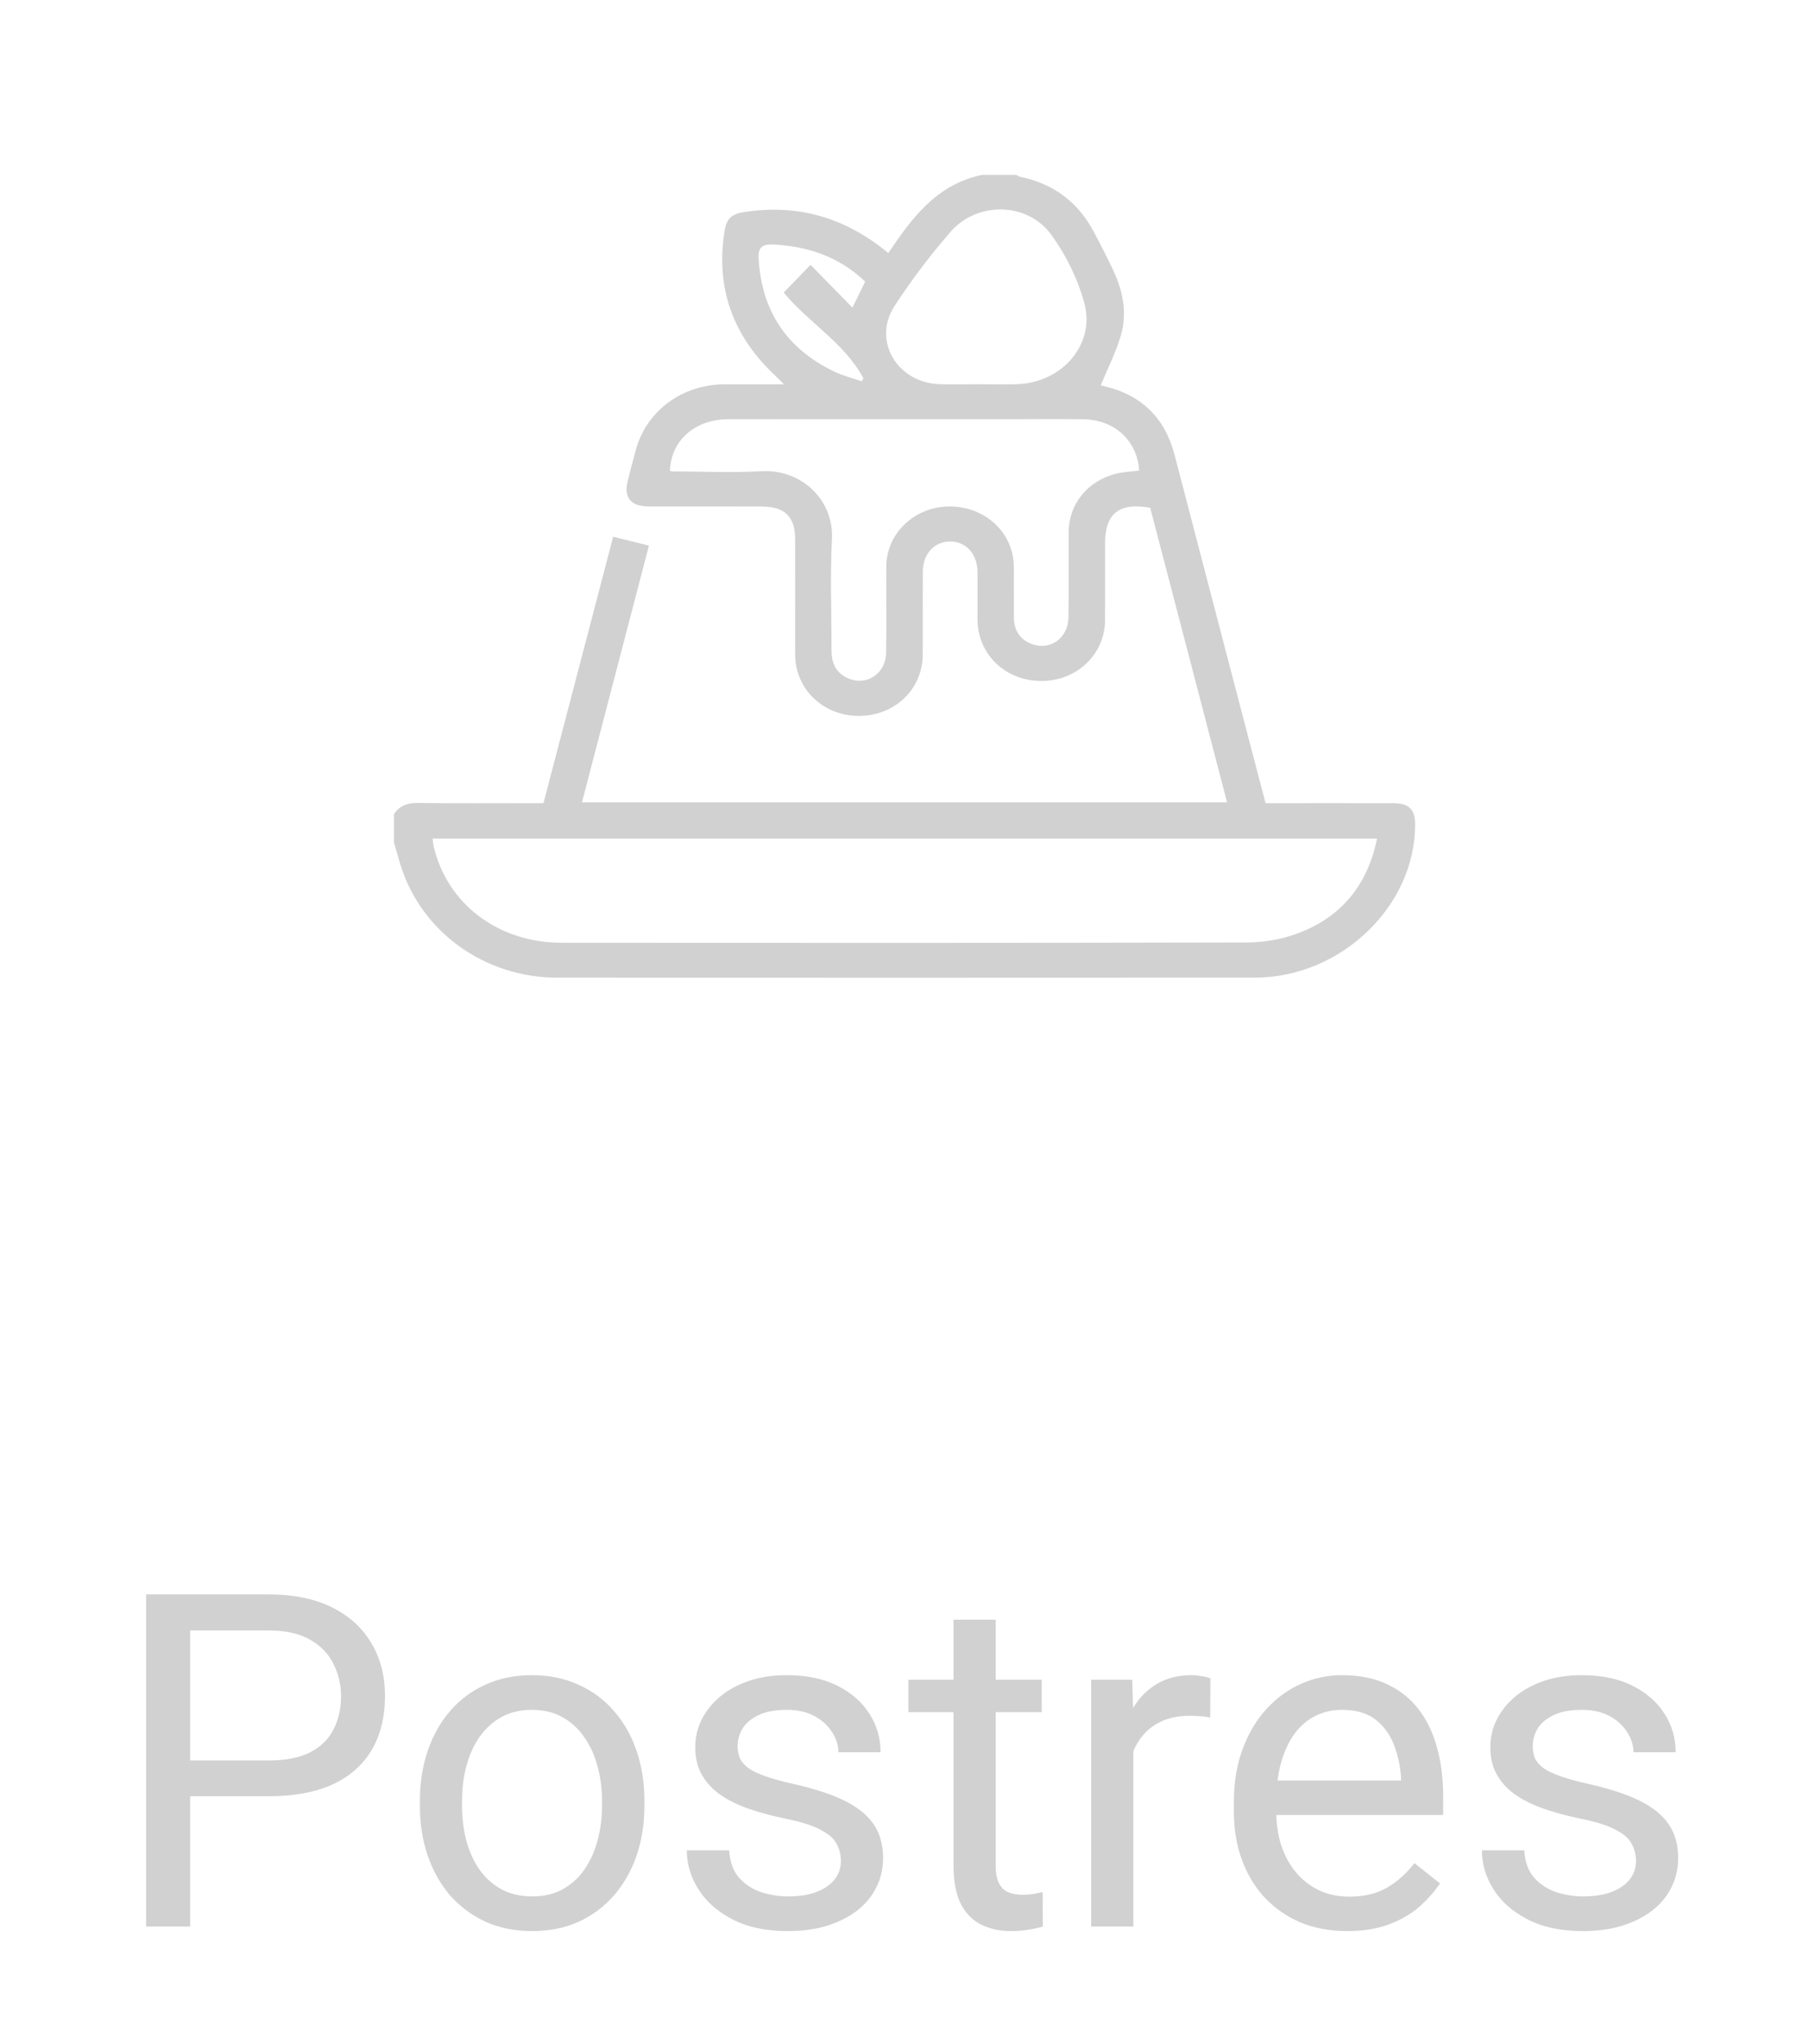 <svg width="62" height="70" viewBox="0 0 62 70" fill="none" xmlns="http://www.w3.org/2000/svg">
<path d="M13.5 27.884C13.694 27.598 13.96 27.498 14.323 27.503C15.612 27.522 16.9 27.511 18.19 27.511H18.626C19.425 24.457 20.218 21.429 21.015 18.385C21.446 18.492 21.831 18.587 22.241 18.688C21.473 21.631 20.713 24.54 19.945 27.484H42.056C41.176 24.112 40.298 20.75 39.421 17.392C38.372 17.2 37.876 17.585 37.875 18.585C37.875 19.469 37.878 20.353 37.874 21.238C37.869 22.408 36.912 23.323 35.699 23.325C34.461 23.327 33.508 22.416 33.502 21.222C33.5 20.674 33.506 20.126 33.501 19.578C33.494 18.969 33.105 18.546 32.563 18.547C32.02 18.549 31.631 18.971 31.628 19.581C31.622 20.527 31.629 21.474 31.625 22.42C31.621 23.613 30.664 24.524 29.425 24.521C28.213 24.518 27.257 23.602 27.253 22.43C27.25 21.11 27.253 19.79 27.252 18.47C27.251 17.693 26.896 17.349 26.092 17.348C24.803 17.346 23.514 17.349 22.224 17.346C21.621 17.346 21.371 17.039 21.513 16.479C21.604 16.117 21.694 15.754 21.795 15.395C22.171 14.058 23.386 13.167 24.839 13.164C25.489 13.162 26.14 13.164 26.868 13.164C26.755 13.049 26.687 12.974 26.611 12.905C25.128 11.539 24.523 9.885 24.83 7.933C24.901 7.483 25.063 7.33 25.522 7.261C27.374 6.978 28.992 7.464 30.445 8.669C31.249 7.479 32.085 6.319 33.657 5.99C34.048 5.99 34.439 5.99 34.829 5.99C34.874 6.012 34.917 6.045 34.964 6.055C36.12 6.295 36.953 6.933 37.485 7.935C37.72 8.378 37.951 8.823 38.162 9.276C38.494 9.987 38.636 10.739 38.415 11.493C38.246 12.068 37.966 12.613 37.729 13.189C37.701 13.176 37.744 13.206 37.793 13.217C39.133 13.512 39.929 14.324 40.257 15.584C40.893 18.027 41.532 20.47 42.17 22.912C42.569 24.438 42.97 25.963 43.375 27.511C43.536 27.511 43.677 27.511 43.819 27.511C45.133 27.511 46.448 27.509 47.762 27.512C48.282 27.512 48.496 27.719 48.5 28.21C48.523 31.02 45.968 33.484 43.003 33.486C35.038 33.492 27.073 33.49 19.108 33.487C16.615 33.487 14.442 31.926 13.729 29.633C13.65 29.375 13.578 29.115 13.502 28.856C13.502 28.532 13.502 28.209 13.502 27.885L13.5 27.884ZM14.826 28.723C14.84 28.824 14.844 28.91 14.863 28.993C15.33 30.964 17.073 32.289 19.248 32.291C27.081 32.297 34.916 32.299 42.749 32.281C43.308 32.279 43.898 32.179 44.421 31.99C45.979 31.427 46.87 30.306 47.196 28.723H14.827L14.826 28.723ZM22.96 16.118C22.983 16.128 23.007 16.145 23.029 16.145C24.045 16.148 25.063 16.198 26.074 16.14C27.511 16.057 28.58 17.166 28.513 18.452C28.448 19.719 28.501 20.991 28.498 22.261C28.497 22.66 28.61 23 29 23.202C29.646 23.538 30.358 23.107 30.37 22.354C30.387 21.371 30.37 20.387 30.376 19.403C30.383 18.261 31.347 17.351 32.542 17.347C33.767 17.343 34.737 18.247 34.747 19.405C34.753 19.99 34.743 20.575 34.75 21.16C34.755 21.567 34.934 21.887 35.338 22.049C35.98 22.307 36.611 21.864 36.621 21.138C36.633 20.167 36.621 19.196 36.626 18.225C36.629 17.273 37.271 16.473 38.24 16.228C38.499 16.162 38.775 16.153 39.042 16.117C38.983 15.11 38.206 14.378 37.149 14.361C36.29 14.347 35.431 14.358 34.572 14.358C31.369 14.358 28.168 14.356 24.966 14.359C23.819 14.36 23.004 15.08 22.96 16.119V16.118ZM33.53 13.161C33.973 13.161 34.416 13.173 34.858 13.159C36.395 13.109 37.545 11.804 37.164 10.387C36.943 9.563 36.539 8.74 36.031 8.041C35.215 6.917 33.493 6.889 32.58 7.939C31.883 8.74 31.238 9.592 30.661 10.477C29.878 11.676 30.765 13.137 32.242 13.161C32.672 13.168 33.101 13.162 33.531 13.161H33.53ZM29.532 13.061C29.552 13.027 29.573 12.993 29.593 12.959C28.944 11.744 27.686 11.031 26.86 10.02C27.145 9.727 27.415 9.449 27.78 9.071C28.271 9.572 28.743 10.056 29.216 10.537C29.367 10.227 29.507 9.939 29.652 9.644C28.772 8.807 27.707 8.431 26.492 8.376C26.119 8.359 25.98 8.483 26 8.842C26.095 10.602 26.92 11.918 28.577 12.721C28.878 12.867 29.212 12.949 29.532 13.06V13.061Z" fill="#D1D1D1"/>
<path d="M9.203 61.525H6.164V60.299H9.203C9.792 60.299 10.268 60.205 10.633 60.018C10.997 59.83 11.263 59.57 11.43 59.236C11.602 58.903 11.688 58.523 11.688 58.096C11.688 57.705 11.602 57.338 11.43 56.994C11.263 56.65 10.997 56.374 10.633 56.166C10.268 55.953 9.792 55.846 9.203 55.846H6.516V65.986H5.008V54.611H9.203C10.062 54.611 10.789 54.76 11.383 55.057C11.977 55.353 12.427 55.765 12.734 56.291C13.042 56.812 13.195 57.408 13.195 58.08C13.195 58.809 13.042 59.432 12.734 59.947C12.427 60.463 11.977 60.856 11.383 61.127C10.789 61.393 10.062 61.525 9.203 61.525ZM14.391 61.853V61.674C14.391 61.065 14.479 60.499 14.656 59.978C14.833 59.453 15.088 58.997 15.422 58.611C15.755 58.221 16.159 57.919 16.633 57.705C17.107 57.486 17.638 57.377 18.227 57.377C18.82 57.377 19.354 57.486 19.828 57.705C20.307 57.919 20.713 58.221 21.047 58.611C21.385 58.997 21.643 59.453 21.82 59.978C21.997 60.499 22.086 61.065 22.086 61.674V61.853C22.086 62.463 21.997 63.028 21.82 63.549C21.643 64.07 21.385 64.525 21.047 64.916C20.713 65.301 20.31 65.603 19.836 65.822C19.367 66.036 18.836 66.143 18.242 66.143C17.648 66.143 17.115 66.036 16.641 65.822C16.167 65.603 15.76 65.301 15.422 64.916C15.088 64.525 14.833 64.07 14.656 63.549C14.479 63.028 14.391 62.463 14.391 61.853ZM15.836 61.674V61.853C15.836 62.275 15.885 62.674 15.984 63.049C16.083 63.419 16.232 63.747 16.43 64.033C16.633 64.32 16.885 64.546 17.188 64.713C17.49 64.874 17.841 64.955 18.242 64.955C18.638 64.955 18.984 64.874 19.281 64.713C19.583 64.546 19.833 64.32 20.031 64.033C20.229 63.747 20.378 63.419 20.477 63.049C20.581 62.674 20.633 62.275 20.633 61.853V61.674C20.633 61.257 20.581 60.864 20.477 60.494C20.378 60.119 20.227 59.788 20.023 59.502C19.826 59.21 19.576 58.981 19.273 58.815C18.977 58.648 18.628 58.565 18.227 58.565C17.831 58.565 17.482 58.648 17.18 58.815C16.883 58.981 16.633 59.21 16.43 59.502C16.232 59.788 16.083 60.119 15.984 60.494C15.885 60.864 15.836 61.257 15.836 61.674ZM28.82 63.744C28.82 63.536 28.773 63.343 28.68 63.166C28.591 62.984 28.406 62.82 28.125 62.674C27.849 62.523 27.432 62.393 26.875 62.283C26.406 62.184 25.982 62.067 25.602 61.932C25.227 61.796 24.906 61.632 24.641 61.44C24.38 61.247 24.18 61.02 24.039 60.76C23.898 60.499 23.828 60.195 23.828 59.846C23.828 59.512 23.901 59.197 24.047 58.9C24.198 58.603 24.409 58.34 24.68 58.111C24.956 57.882 25.287 57.703 25.672 57.572C26.057 57.442 26.487 57.377 26.961 57.377C27.638 57.377 28.216 57.497 28.695 57.736C29.174 57.976 29.542 58.296 29.797 58.697C30.052 59.093 30.18 59.533 30.18 60.018H28.734C28.734 59.783 28.664 59.557 28.523 59.338C28.388 59.114 28.188 58.929 27.922 58.783C27.662 58.637 27.341 58.565 26.961 58.565C26.56 58.565 26.234 58.627 25.984 58.752C25.74 58.872 25.56 59.025 25.445 59.213C25.336 59.4 25.281 59.598 25.281 59.807C25.281 59.963 25.307 60.103 25.359 60.228C25.417 60.348 25.516 60.46 25.656 60.565C25.797 60.663 25.995 60.757 26.25 60.846C26.505 60.934 26.831 61.023 27.227 61.111C27.919 61.268 28.49 61.455 28.938 61.674C29.385 61.893 29.719 62.161 29.938 62.478C30.156 62.796 30.266 63.182 30.266 63.635C30.266 64.005 30.188 64.343 30.031 64.65C29.88 64.958 29.659 65.223 29.367 65.447C29.081 65.666 28.737 65.838 28.336 65.963C27.94 66.083 27.495 66.143 27 66.143C26.255 66.143 25.625 66.01 25.109 65.744C24.594 65.478 24.203 65.135 23.938 64.713C23.672 64.291 23.539 63.846 23.539 63.377H24.992C25.013 63.773 25.128 64.088 25.336 64.322C25.544 64.551 25.799 64.716 26.102 64.814C26.404 64.908 26.703 64.955 27 64.955C27.396 64.955 27.727 64.903 27.992 64.799C28.263 64.695 28.469 64.551 28.609 64.369C28.75 64.187 28.82 63.978 28.82 63.744ZM35.703 57.533V58.643H31.133V57.533H35.703ZM32.68 55.478H34.125V63.893C34.125 64.179 34.169 64.395 34.258 64.541C34.346 64.687 34.461 64.783 34.602 64.83C34.742 64.877 34.893 64.9 35.055 64.9C35.175 64.9 35.3 64.89 35.43 64.869C35.565 64.843 35.667 64.822 35.734 64.807L35.742 65.986C35.628 66.023 35.477 66.057 35.289 66.088C35.107 66.124 34.885 66.143 34.625 66.143C34.271 66.143 33.945 66.072 33.648 65.932C33.352 65.791 33.115 65.557 32.938 65.228C32.766 64.895 32.68 64.447 32.68 63.885V55.478ZM38.844 58.861V65.986H37.398V57.533H38.805L38.844 58.861ZM41.484 57.486L41.477 58.83C41.357 58.804 41.242 58.788 41.133 58.783C41.029 58.773 40.909 58.768 40.773 58.768C40.44 58.768 40.146 58.82 39.891 58.924C39.635 59.028 39.419 59.174 39.242 59.361C39.065 59.549 38.925 59.773 38.82 60.033C38.721 60.288 38.656 60.57 38.625 60.877L38.219 61.111C38.219 60.601 38.268 60.122 38.367 59.674C38.471 59.226 38.63 58.83 38.844 58.486C39.057 58.137 39.328 57.867 39.656 57.674C39.99 57.476 40.385 57.377 40.844 57.377C40.948 57.377 41.068 57.39 41.203 57.416C41.339 57.437 41.432 57.46 41.484 57.486ZM46.172 66.143C45.583 66.143 45.05 66.044 44.57 65.846C44.096 65.643 43.688 65.359 43.344 64.994C43.005 64.63 42.745 64.197 42.562 63.697C42.38 63.197 42.289 62.65 42.289 62.057V61.728C42.289 61.041 42.391 60.429 42.594 59.893C42.797 59.351 43.073 58.893 43.422 58.518C43.771 58.143 44.167 57.859 44.609 57.666C45.052 57.473 45.51 57.377 45.984 57.377C46.589 57.377 47.109 57.481 47.547 57.69C47.99 57.898 48.352 58.19 48.633 58.565C48.914 58.934 49.122 59.372 49.258 59.877C49.393 60.377 49.461 60.924 49.461 61.518V62.166H43.148V60.986H48.016V60.877C47.995 60.502 47.917 60.137 47.781 59.783C47.651 59.429 47.443 59.137 47.156 58.908C46.87 58.679 46.479 58.565 45.984 58.565C45.656 58.565 45.354 58.635 45.078 58.775C44.802 58.911 44.565 59.114 44.367 59.385C44.169 59.656 44.016 59.986 43.906 60.377C43.797 60.768 43.742 61.218 43.742 61.728V62.057C43.742 62.458 43.797 62.835 43.906 63.19C44.021 63.538 44.185 63.846 44.398 64.111C44.617 64.377 44.88 64.585 45.188 64.736C45.5 64.887 45.854 64.963 46.25 64.963C46.76 64.963 47.193 64.859 47.547 64.65C47.901 64.442 48.211 64.163 48.477 63.815L49.352 64.51C49.169 64.786 48.938 65.049 48.656 65.299C48.375 65.549 48.029 65.752 47.617 65.908C47.211 66.064 46.729 66.143 46.172 66.143ZM56.07 63.744C56.07 63.536 56.023 63.343 55.93 63.166C55.841 62.984 55.656 62.82 55.375 62.674C55.099 62.523 54.682 62.393 54.125 62.283C53.656 62.184 53.232 62.067 52.852 61.932C52.477 61.796 52.156 61.632 51.891 61.44C51.63 61.247 51.43 61.02 51.289 60.76C51.148 60.499 51.078 60.195 51.078 59.846C51.078 59.512 51.151 59.197 51.297 58.9C51.448 58.603 51.659 58.34 51.93 58.111C52.206 57.882 52.536 57.703 52.922 57.572C53.307 57.442 53.737 57.377 54.211 57.377C54.888 57.377 55.466 57.497 55.945 57.736C56.425 57.976 56.792 58.296 57.047 58.697C57.302 59.093 57.43 59.533 57.43 60.018H55.984C55.984 59.783 55.914 59.557 55.773 59.338C55.638 59.114 55.438 58.929 55.172 58.783C54.911 58.637 54.591 58.565 54.211 58.565C53.81 58.565 53.484 58.627 53.234 58.752C52.99 58.872 52.81 59.025 52.695 59.213C52.586 59.4 52.531 59.598 52.531 59.807C52.531 59.963 52.557 60.103 52.609 60.228C52.667 60.348 52.766 60.46 52.906 60.565C53.047 60.663 53.245 60.757 53.5 60.846C53.755 60.934 54.081 61.023 54.477 61.111C55.169 61.268 55.74 61.455 56.188 61.674C56.635 61.893 56.969 62.161 57.188 62.478C57.406 62.796 57.516 63.182 57.516 63.635C57.516 64.005 57.438 64.343 57.281 64.65C57.13 64.958 56.909 65.223 56.617 65.447C56.331 65.666 55.987 65.838 55.586 65.963C55.19 66.083 54.745 66.143 54.25 66.143C53.505 66.143 52.875 66.01 52.359 65.744C51.844 65.478 51.453 65.135 51.188 64.713C50.922 64.291 50.789 63.846 50.789 63.377H52.242C52.263 63.773 52.378 64.088 52.586 64.322C52.794 64.551 53.05 64.716 53.352 64.814C53.654 64.908 53.953 64.955 54.25 64.955C54.646 64.955 54.977 64.903 55.242 64.799C55.513 64.695 55.719 64.551 55.859 64.369C56 64.187 56.07 63.978 56.07 63.744Z" fill="#D1D1D1"/>
</svg>
